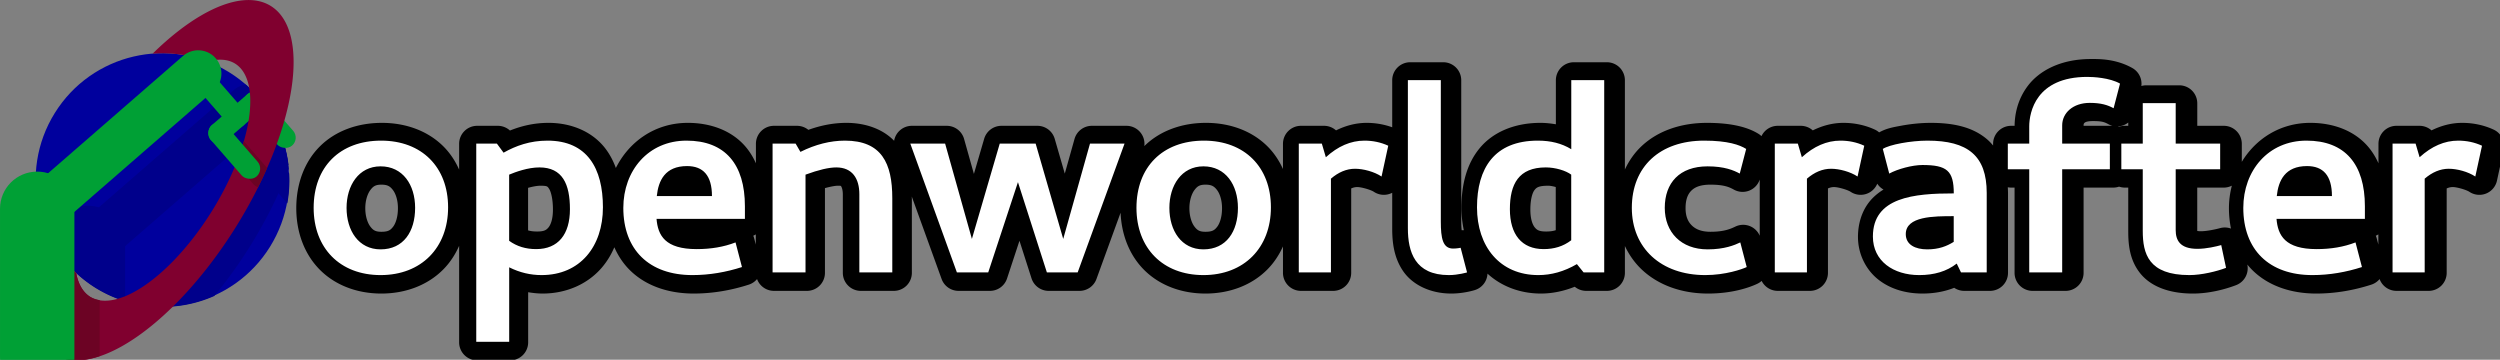 <svg width="694.9mm" height="100mm" version="1.1" viewBox="0 0 694.901 100" xmlns="http://www.w3.org/2000/svg"><rect x="0" y="0" width="694.901" height="100" fill="#808080" stroke="none"/><g transform="translate(61.293 -30.29)"><g transform="matrix(1.466 0 0 1.466 -160.77 -97.74)" stroke-width="0"><rect transform="rotate(229)" x="-157.62" y="5.467" width="3.987" height="12.917" ry="1.994" fill="#800080"/><g><circle transform="rotate(-58.16)" cx="-51.134" cy="147.87" r="24.023" fill="#00009d"/><path transform="matrix(.265 0 0 .265 67.859 87.332)" d="m187.14 72.424a41.635 98.226 31.84 0 1 -25.441 92.475 41.635 98.226 31.84 0 1 -50.068 54.574 90.795 90.795 0 0 0 41.645 -7.674 62.197 146.74 31.84 0 0 25.891 -36.053 62.197 146.74 31.84 0 0 27.404 -55.004 90.795 90.795 0 0 0 -19.43 -48.318z" fill="#00008b"/><path transform="matrix(.265 0 0 .265 67.859 87.332)" d="m175.8 60.471c-3.031.451-5.977 1.732-8.471 3.9l-96.619 84.006c-2.478-.757-5.112-1.168-7.844-1.168-14.024 0-25.442 10.726-26.555 24.453a90.795 90.795 0 0 0 32.117 34.404 90.795 90.795 0 0 0 21.092 9.555v-39.51l93.955-81.688 11.584 13.324-7.049 6.129c-3.15 2.739-3.481 7.479-.742 10.629l18.314 21.066a90.795 90.795 0 0 0 1.305 -21.469l-3.303-3.799 2.828-2.457a90.795 90.795 0 0 0 -10 -31.508l-2.75-3.162c.137-.338.263-.68.377-1.025a90.795 90.795 0 0 0 -18.24 -21.682z" fill="#00008b"/><g fill="#00a035"><rect transform="rotate(-41.005)" x="15.595" y="154.68" width="3.987" height="12.917" ry="1.994"/><rect transform="rotate(229)" x="-158.67" y="6.665" width="3.987" height="12.917" ry="1.994"/></g><path transform="matrix(.265 0 0 .265 67.859 87.332)" d="m174.67.148a62.197 146.74 31.84 0 0 -65.504 38.271c13.154-1.052 26.617.75 39.416 5.629a41.635 98.226 31.84 0 1 19.568 1.44 41.635 98.226 31.84 0 1 -16.449 105.41 41.635 98.226 31.84 0 1 -61.021 60.578c-.632.337-1.303.608-2.018.805a41.635 98.226 31.84 0 1 -24.15 .098 41.635 98.226 31.84 0 1 -9.977 -16.91c-10.054-9.318-17.64-20.598-22.527-32.867a62.197 146.74 31.84 0 0 6.912 90.988 62.197 146.74 31.84 0 0 130.25 -91.844 62.197 146.74 31.84 0 0 24.574 -157.47 62.197 146.74 31.84 0 0 -19.072 -4.129z" fill="#80002f"/><path transform="matrix(.265 0 0 .265 67.859 87.332)" d="m32.008 162.6a62.197 146.74 31.84 0 0 6.912 90.988 62.197 146.74 31.84 0 0 32.385 1.205v-40.047a41.635 98.226 31.84 0 1 -6.793 -2.369 41.635 98.226 31.84 0 1 -9.977 -16.91c-10.054-9.318-17.64-20.598-22.527-32.867z" fill="#6c0324"/></g><g fill="#00a035"><path d="m74.911 119.87c-3.907 0-7.052 3.145-7.052 7.052v28.206c0 .146.006.291.014.435h14.075c.009-.144.014-.289.014-.435v-28.206c0-3.907-3.145-7.052-7.052-7.052z"/><path d="m102.59 101.04 8.601 9.892c.725.833 1.979.922 2.813.197.833-.725.921-1.979.196-2.813l-6.326-7.276z"/><path d="m105.32 96.867c-.985.026-1.968.382-2.773 1.082l-27.316 23.749v11.665l33.092-28.771c1.84-1.6 2.034-4.369.434-6.209-.9-1.035-2.17-1.549-3.437-1.516z"/></g><path transform="matrix(.265 0 0 .265 67.859 87.332)" d="m174.45 101a41.635 98.226 31.84 0 1 -5.695 16.414l12.443 14.314c.951 1.094 2.146 1.841 3.43 2.244a62.197 146.74 31.84 0 0 6.465 -13.832z" fill="#6c0324"/><rect transform="rotate(-41.005)" x="6.665" y="154.68" width="3.987" height="12.917" ry="1.994" fill="#00a035"/></g><path transform="matrix(.265 0 0 .265 -93.612 26.246)" d="m2315 77.172c-31.341 0-53.754 12.077-65.807 27.865-11.752 15.394-13.989 31.717-14.096 42.193h-3.66a18.9 18.9 0 0 0 -18.898 18.898v1.744c-1.899-2.271-3.927-4.443-6.209-6.404-15.311-13.161-35.781-17.334-59.234-17.334-10.363 0-21.254 1.166-31.068 2.994-8.56 1.594-15.352 2.734-23.02 7.004a18.9 18.9 0 0 0 -4.426 -2.894c-10.54-4.894-21.84-7.104-33-7.104-11.225 0-22.074 2.882-32.184 7.9a18.9 18.9 0 0 0 -12.553 -4.805h-24.197a18.9 18.9 0 0 0 -17.068 10.836 18.9 18.9 0 0 0 -2.98 -2.336c-10.434-6.521-26.883-11.596-54.19-11.596-26.915 0-50.996 8.099-68.248 24.109-7.517 6.976-13.436 15.423-17.836 24.814v-93.611a18.9 18.9 0 0 0 -18.898 -18.898h-34.607a18.9 18.9 0 0 0 -18.898 18.898v46.17c-5.327-.886-10.736-1.482-16.272-1.482-26.795 0-49.47 9.457-63.572 26.457-14.102 17-19.195 39.156-19.195 62.5 0 8.13.873 16.034 2.488 23.623a18.9 18.9 0 0 0 -2.246 .029c-.23-2.376-.459-5.208-.459-8.74v-148.56a18.9 18.9 0 0 0 -18.898 -18.898h-34.607a18.9 18.9 0 0 0 -18.898 18.898v49.322c-8.701-3.116-17.761-4.635-26.752-4.635-11.225 0-22.074 2.882-32.184 7.9a18.9 18.9 0 0 0 -12.553 -4.805h-24.197a18.9 18.9 0 0 0 -18.898 18.898v26.418c-4.03-8.855-9.387-16.893-16.168-23.674-16.104-16.105-39.084-24.738-64.57-24.738-25.498 0-48.483 8.406-64.693 24.373a18.9 18.9 0 0 0 -18.73 -21.277h-36.295a18.9 18.9 0 0 0 -18.193 13.787l-10.211 36.354-10.559-36.494a18.9 18.9 0 0 0 -18.152 -13.646h-37.703a18.9 18.9 0 0 0 -18.139 13.6l-10.766 36.854-10.299-36.664a18.9 18.9 0 0 0 -18.193 -13.789h-36.578a18.9 18.9 0 0 0 -18.625 15.707c-11.799-12.227-29.777-18.803-50.088-18.803-13.29 0-26.69 2.58-39.877 7.336a18.9 18.9 0 0 0 -11.893 -4.24h-24.197a18.9 18.9 0 0 0 -18.898 18.898v20.41c-2.98-6.583-6.709-12.676-11.432-18.062-14.241-16.241-35.963-24.342-60.07-24.342-34.295 0-61.591 19.68-75.41 47.338-2.64-7.232-6.168-14.028-10.838-20.207-12.903-17.075-34.608-27.131-59.812-27.131-15.172 0-28.591 3.302-40.432 8.049a18.9 18.9 0 0 0 -12.746 -4.953h-21.664a18.9 18.9 0 0 0 -18.898 18.898v27.057c-4.058-9.109-9.507-17.37-16.449-24.312-16.105-16.105-39.084-24.738-64.57-24.738-25.673 0-48.817 8.502-65.045 24.684-16.228 16.181-24.758 39.277-24.758 64.836 0 25.218 8.533 48.178 24.594 64.424 16.061 16.245 39.077 25.098 64.646 25.098 25.611 0 48.727-8.934 64.908-25.254 7.036-7.096 12.565-15.529 16.674-24.82v101.23a18.9 18.9 0 0 0 18.898 18.898h34.607a18.9 18.9 0 0 0 18.898 -18.898v-52.555c5.045.831 10.1 1.395 15.145 1.395 24.939 0 47.062-9.94 61.65-26.666 5.665-6.495 10.168-13.876 13.596-21.871 4.063 9.141 9.537 17.399 16.598 24.301 16.541 16.168 40.113 24.236 66.598 24.236 20.173 0 39.594-3.474 57.846-9.352a18.9 18.9 0 0 0 8.654 -5.842 18.9 18.9 0 0 0 17.711 12.379h34.607a18.9 18.9 0 0 0 18.898 -18.898v-88.885c6.256-1.693 11.04-2.51 13.457-2.51 4.031 0 3.234.301 3.592.754.357.453 1.707 3.149 1.707 8.484v82.156a18.9 18.9 0 0 0 18.898 18.898h34.607a18.9 18.9 0 0 0 18.898 -18.898v-77.938c0-.716-.077-1.398-.084-2.111l31.283 86.477a18.9 18.9 0 0 0 17.772 12.471h32.92a18.9 18.9 0 0 0 17.949 -12.986l13.035-39.576 12.637 39.432a18.9 18.9 0 0 0 17.996 13.131h32.356a18.9 18.9 0 0 0 17.758 -12.438l25.305-69.549c1.006 23.341 9.345 44.484 24.391 59.703 16.06 16.246 39.077 25.098 64.646 25.098 25.611 0 48.727-8.934 64.908-25.254 6.874-6.933 12.31-15.142 16.393-24.18v27.721a18.9 18.9 0 0 0 18.898 18.898h33.764a18.9 18.9 0 0 0 18.898 -18.898v-88.531c2.277-1.042 4.343-1.457 6.424-1.457 4.251 0 14.163 2.848 17.371 4.986a18.9 18.9 0 0 0 19.228 1.002v37.576c0 14.241 1.662 30.285 11.418 44.564 9.756 14.28 28.346 23.572 50.527 23.572 13.448 0 24.615-3.627 24.615-3.627a18.9 18.9 0 0 0 13.377 -17.271c14.364 13.213 34.097 20.898 56.014 20.898 11.907 0 23.874-2.486 35.522-7.143a18.9 18.9 0 0 0 12.029 4.328h21.664a18.9 18.9 0 0 0 18.898 -18.898v-28.146c4.548 9.603 10.703 18.253 18.467 25.389 17.43 16.02 41.674 24.471 68.742 24.471 25.031 0 42.936-6.136 51.658-10.24a18.9 18.9 0 0 0 4.568 -3.039 18.9 18.9 0 0 0 16.887 10.465h33.764a18.9 18.9 0 0 0 18.898 -18.898v-88.531c2.277-1.042 4.343-1.457 6.424-1.457 4.251 0 14.166 2.849 17.373 4.986a18.9 18.9 0 0 0 27.93 -8.52 18.9 18.9 0 0 0 6.537 6.154c-5.754 3.552-11.12 7.952-15.488 13.686-7.359 9.659-11.287 22.339-11.287 35.979 0 18.215 8.546 34.723 21.447 44.838s29.209 14.578 46.127 14.578c11.717 0 23.058-1.929 33.373-6.037a18.9 18.9 0 0 0 10.52 3.223h27.01a18.9 18.9 0 0 0 18.898 -18.898v-83.564c0-2.095-.116-4.148-.229-6.201a18.9 18.9 0 0 0 3.492 .34h3.609v89.426a18.9 18.9 0 0 0 18.898 18.898h34.607a18.9 18.9 0 0 0 18.898 -18.898v-89.426h31.184a18.9 18.9 0 0 0 6.035 -1.01 18.9 18.9 0 0 0 6.016 1.01h3.609v45.814c0 13.514 1.264 29.897 12.447 43.949 11.184 14.052 30.59 21.375 55.408 21.375 16.778 0 33.376-4.287 45.295-8.844a18.9 18.9 0 0 0 11.74 -21.566l-.01-.043c1.769 2.169 3.65 4.25 5.662 6.217 16.541 16.168 40.113 24.236 66.598 24.236 20.173 0 39.594-3.474 57.846-9.352a18.9 18.9 0 0 0 8.654 -5.842 18.9 18.9 0 0 0 17.711 12.379h33.762a18.9 18.9 0 0 0 18.898 -18.898v-88.531c2.277-1.042 4.343-1.457 6.424-1.457 4.251 0 14.166 2.849 17.373 4.986a18.9 18.9 0 0 0 28.949 -11.711l7.033-32.357a18.9 18.9 0 0 0 -10.508 -21.154c-10.54-4.894-21.84-7.104-33-7.104-11.225 0-22.074 2.882-32.184 7.9a18.9 18.9 0 0 0 -12.553 -4.805h-24.195a18.9 18.9 0 0 0 -18.898 18.898v20.41c-2.981-6.583-6.709-12.676-11.432-18.062-14.241-16.241-35.963-24.342-60.07-24.342-31.559 0-57.18 16.673-71.84 40.883v-18.889a18.9 18.9 0 0 0 -18.898 -18.898h-27.809v-23.588a18.9 18.9 0 0 0 -18.898 -18.898h-34.607a18.9 18.9 0 0 0 -5.139 .73 18.9 18.9 0 0 0 -9.443 -18.83c-17.678-9.972-35.705-9.473-43.611-9.473zm2.533 65.088c9.418 0 11.986 1.133 15.992 3.318a18.9 18.9 0 0 0 4.203 1.652h-30.277v-.234c0-1.987-.044-4.736 10.082-4.736zm36.762 1.525v3.445h-3.609a18.9 18.9 0 0 0 -6.035 1.01 18.9 18.9 0 0 0 -1.293 -.395 18.9 18.9 0 0 0 10.938 -4.061zm-386.54 59.779v58.977a18.9 18.9 0 0 0 -25.482 -9.652c-4.983 2.373-11.672 5.479-26.199 5.479-9.855 0-15.743-2.855-19.652-6.729s-6.467-9.405-6.467-17.984c0-9.358 2.459-14.788 5.955-18.316 3.496-3.529 9.112-6.394 20.164-6.394 14.727 0 20.108 2.776 24.713 5.287a18.9 18.9 0 0 0 26.969 -10.666zm-1445.8 5.379c6.44 0 9.088 1.723 12.014 5.467 2.925 3.744 5.383 10.515 5.383 19.244 0 9.302-2.413 16.032-5.113 19.518-2.7 3.486-5.092 5.195-12.283 5.195-6.158 0-8.611-1.629-11.506-5.416-2.895-3.787-5.33-10.674-5.33-19.297 0-8.261 2.415-15.237 5.379-19.148s5.452-5.562 11.457-5.562zm864.41 0c6.44 0 9.088 1.723 12.014 5.467 2.925 3.744 5.383 10.515 5.383 19.244 0 9.302-2.413 16.032-5.113 19.518-2.7 3.486-5.092 5.195-12.283 5.195-6.158 0-8.609-1.629-11.504-5.416s-5.33-10.674-5.33-19.297c0-8.261 2.415-15.237 5.379-19.148 2.964-3.912 5.45-5.562 11.455-5.562zm1076.6 1.053c-1.951 7.612-3.053 15.541-3.053 23.658 0 7.372.762 14.5 2.119 21.354a18.9 18.9 0 0 0 -11.492 -.453c-4.266 1.185-13.752 3.25-19.982 3.25-2.381 0-3.133-.181-3.869-.318-.011-.238-.023-.14-.023-.479v-44.971h27.809a18.9 18.9 0 0 0 8.492 -2.041zm-1774.2.072c7.557 0 7.542.782 9.275 3.443 1.734 2.662 3.9 10.203 3.9 21.551 0 10.275-2.456 16.096-4.693 18.781-2.238 2.685-4.548 4.242-11.859 4.242-3.786 0-6.817-.381-9.518-1.178v-44.633c4.565-1.255 9.287-2.207 12.895-2.207zm1057.2 0c2.353 0 5.186.633 7.83 1.352v45.289c-2.859.941-6.045 1.377-10.082 1.377-7.311 0-9.622-1.557-11.859-4.242-2.238-2.685-4.693-8.506-4.693-18.781 0-11.012 2.257-17.706 4.299-20.371 2.042-2.666 4.164-4.623 14.506-4.623zm-831.24 51.029v10.707l-1.728-6.625a18.9 18.9 0 0 0 -.934 -2.654 18.9 18.9 0 0 0 2.662 -1.428zm1701.9 0v10.707l-1.728-6.625a18.9 18.9 0 0 0 -.934 -2.654 18.9 18.9 0 0 0 2.662 -1.428z" style="font-feature-settings:normal;font-variant-caps:normal;font-variant-ligatures:normal;font-variant-numeric:normal"/><path d="m518.91 51.665c-14.293 0-16.154 9.826-16.154 13.772v4.765h-5.955v7.146h5.955v28.661h9.156v-28.661h13.251v-7.146h-13.251v-5.062c0-3.424 2.978-6.253 7.668-6.253 3.127 0 4.988.595 6.625 1.489l1.786-6.849c-2.903-1.638-7.444-1.861-9.082-1.861zm-188.87.893v41.167c0 6.551 1.935 13.028 11.389 13.028 2.606 0 5.062-.745 5.062-.745l-1.786-6.849s-.968.223-2.085.223c-2.903 0-3.424-2.903-3.424-7.519v-39.306zm45.418 0v19.206c-2.68-1.638-5.732-2.382-9.305-2.382-12.06 0-16.899 7.668-16.899 18.536 0 10.869 6.328 18.835 17.048 18.835 3.573 0 7.146-.968 10.72-3.053l1.861 2.308h5.732v-53.45zm158.85 6.402v11.241h-5.955v7.146h5.955v17.122c0 6.328 1.563 12.283 12.953 12.283 3.424 0 7.668-1.042 10.199-2.01l-1.34-6.328c-1.34.372-4.094 1.042-6.625 1.042-4.913 0-6.03-2.457-6.03-5.211v-16.899h12.358v-7.146h-12.358v-11.241zm-489.66 10.422c-11.464 0-18.76 7.295-18.76 18.685 0 11.166 7.296 18.686 18.611 18.686 11.315 0 18.76-7.594 18.76-18.835 0-11.166-7.295-18.536-18.611-18.536zm46.239 0c-4.839 0-8.785 1.415-12.209 3.35l-1.861-2.531h-5.732v55.088h9.156v-20.695c2.978 1.489 5.955 2.159 9.007 2.159 10.72 0 17.048-7.966 17.048-18.835 0-10.869-4.392-18.536-15.409-18.536zm38.645 0c-10.645 0-17.568 8.338-17.568 18.685 0 11.613 7.146 18.686 19.206 18.686 4.764 0 9.38-.819 13.772-2.233l-1.787-6.849c-3.276 1.266-6.849 1.861-10.794 1.861-8.784 0-10.794-3.796-11.166-8.412h24.566v-3.499c0-11.688-5.509-18.239-16.228-18.239zm44.018 0c-4.02 0-8.189 1.042-12.357 3.127l-1.34-2.308h-6.402v35.807h9.157v-27.172c3.648-1.34 6.476-2.01 8.561-2.01 4.467 0 6.402 3.127 6.402 7.444v21.737h9.156v-20.621c0-9.752-2.978-16.005-13.176-16.005zm99.807 0c-11.464 0-18.76 7.295-18.76 18.685 0 11.166 7.295 18.686 18.611 18.686 11.315 0 18.76-7.594 18.76-18.835 0-11.166-7.295-18.536-18.611-18.536zm44.601 0c-3.797 0-7.37 1.564-10.72 4.616l-1.117-3.797h-6.402v35.807h8.933v-26.055c2.084-1.787 4.318-2.754 6.7-2.754 2.308 0 5.36.819 7.37 2.159l1.861-8.561c-2.084-.968-4.318-1.414-6.625-1.414zm94.43 0c-12.283 0-20.1 7.221-20.1 18.685 0 11.166 8.114 18.686 20.397 18.686 5.658 0 10.273-1.638 11.539-2.233l-1.787-6.849c-1.563.744-4.392 1.935-9.082 1.935-7.37 0-11.911-4.764-11.911-11.539 0-6.923 4.094-11.538 11.911-11.538 4.69 0 7.295 1.116 8.933 2.01l1.787-6.849c-1.787-1.117-5.062-2.308-11.688-2.308zm37.881 0c-3.797 0-7.37 1.564-10.72 4.616l-1.117-3.797h-6.402v35.807h8.933v-26.055c2.084-1.787 4.318-2.754 6.7-2.754 2.308 0 5.36.819 7.37 2.159l1.861-8.561c-2.084-.968-4.318-1.414-6.625-1.414zm24.213 0c-4.69 0-10.646 1.117-12.432 2.308l1.787 6.849c2.308-1.266 6.402-2.382 9.231-2.382 6.774 0 8.71 1.563 8.71 7.891-11.018 0-22.482 1.042-22.482 11.985 0 6.849 5.732 10.72 12.879 10.72 4.169 0 7.668-1.042 10.422-3.201l1.191 2.457h7.146v-22.11c0-10.348-5.285-14.516-16.452-14.516zm105.34 0c-10.645 0-17.568 8.338-17.568 18.685 0 11.613 7.146 18.686 19.206 18.686 4.764 0 9.38-.819 13.772-2.233l-1.787-6.849c-3.276 1.266-6.849 1.861-10.794 1.861-8.784 0-10.794-3.796-11.166-8.412h24.566v-3.499c0-11.688-5.509-18.239-16.228-18.239zm42.157 0c-3.797 0-7.37 1.564-10.72 4.616l-1.117-3.797h-6.402v35.807h8.933v-26.055c2.084-1.787 4.318-2.754 6.7-2.754 2.308 0 5.36.819 7.37 2.159l1.861-8.561c-2.084-.968-4.318-1.414-6.625-1.414zm-430.25.819 12.953 35.807h8.71l8.263-25.087 8.04 25.087h8.561l13.028-35.807h-9.603l-7.444 26.502-7.667-26.502h-9.976l-7.742 26.502-7.444-26.502zm-62.049 6.253c4.467 0 6.923 2.605 6.923 8.338h-15.335c.447-4.318 2.308-8.338 8.412-8.338zm450.29 0c4.467 0 6.923 2.605 6.923 8.338h-15.335c.447-4.318 2.308-8.338 8.412-8.338zm-535.48.074c6.179 0 9.603 5.136 9.603 11.538 0 6.551-3.201 11.539-9.603 11.539-6.104 0-9.455-5.211-9.455-11.539 0-6.179 3.35-11.538 9.455-11.538zm228.71 0c6.179 0 9.603 5.136 9.603 11.538 0 6.551-3.201 11.539-9.603 11.539-6.104 0-9.454-5.211-9.454-11.539 0-6.179 3.35-11.538 9.454-11.538zm-184.56.298c6.402 0 8.486 4.616 8.486 11.613 0 6.998-3.275 11.092-9.38 11.092-2.903 0-5.36-.745-7.518-2.308v-18.388c1.787-.744 5.211-2.01 8.412-2.01zm279.73 0c2.68 0 5.583.893 7.072 2.01v18.239c-2.233 1.712-4.764 2.457-7.668 2.457-6.104 0-9.38-4.094-9.38-11.092 0-6.998 2.457-11.613 9.976-11.613zm113.39 13.549v7.147c-1.935 1.191-4.094 2.084-7.37 2.084-3.276 0-5.956-1.265-5.956-4.243 0-4.988 7.816-4.988 13.325-4.988z" fill="#fff" style="font-feature-settings:normal;font-variant-caps:normal;font-variant-ligatures:normal;font-variant-numeric:normal"/></g></svg>
